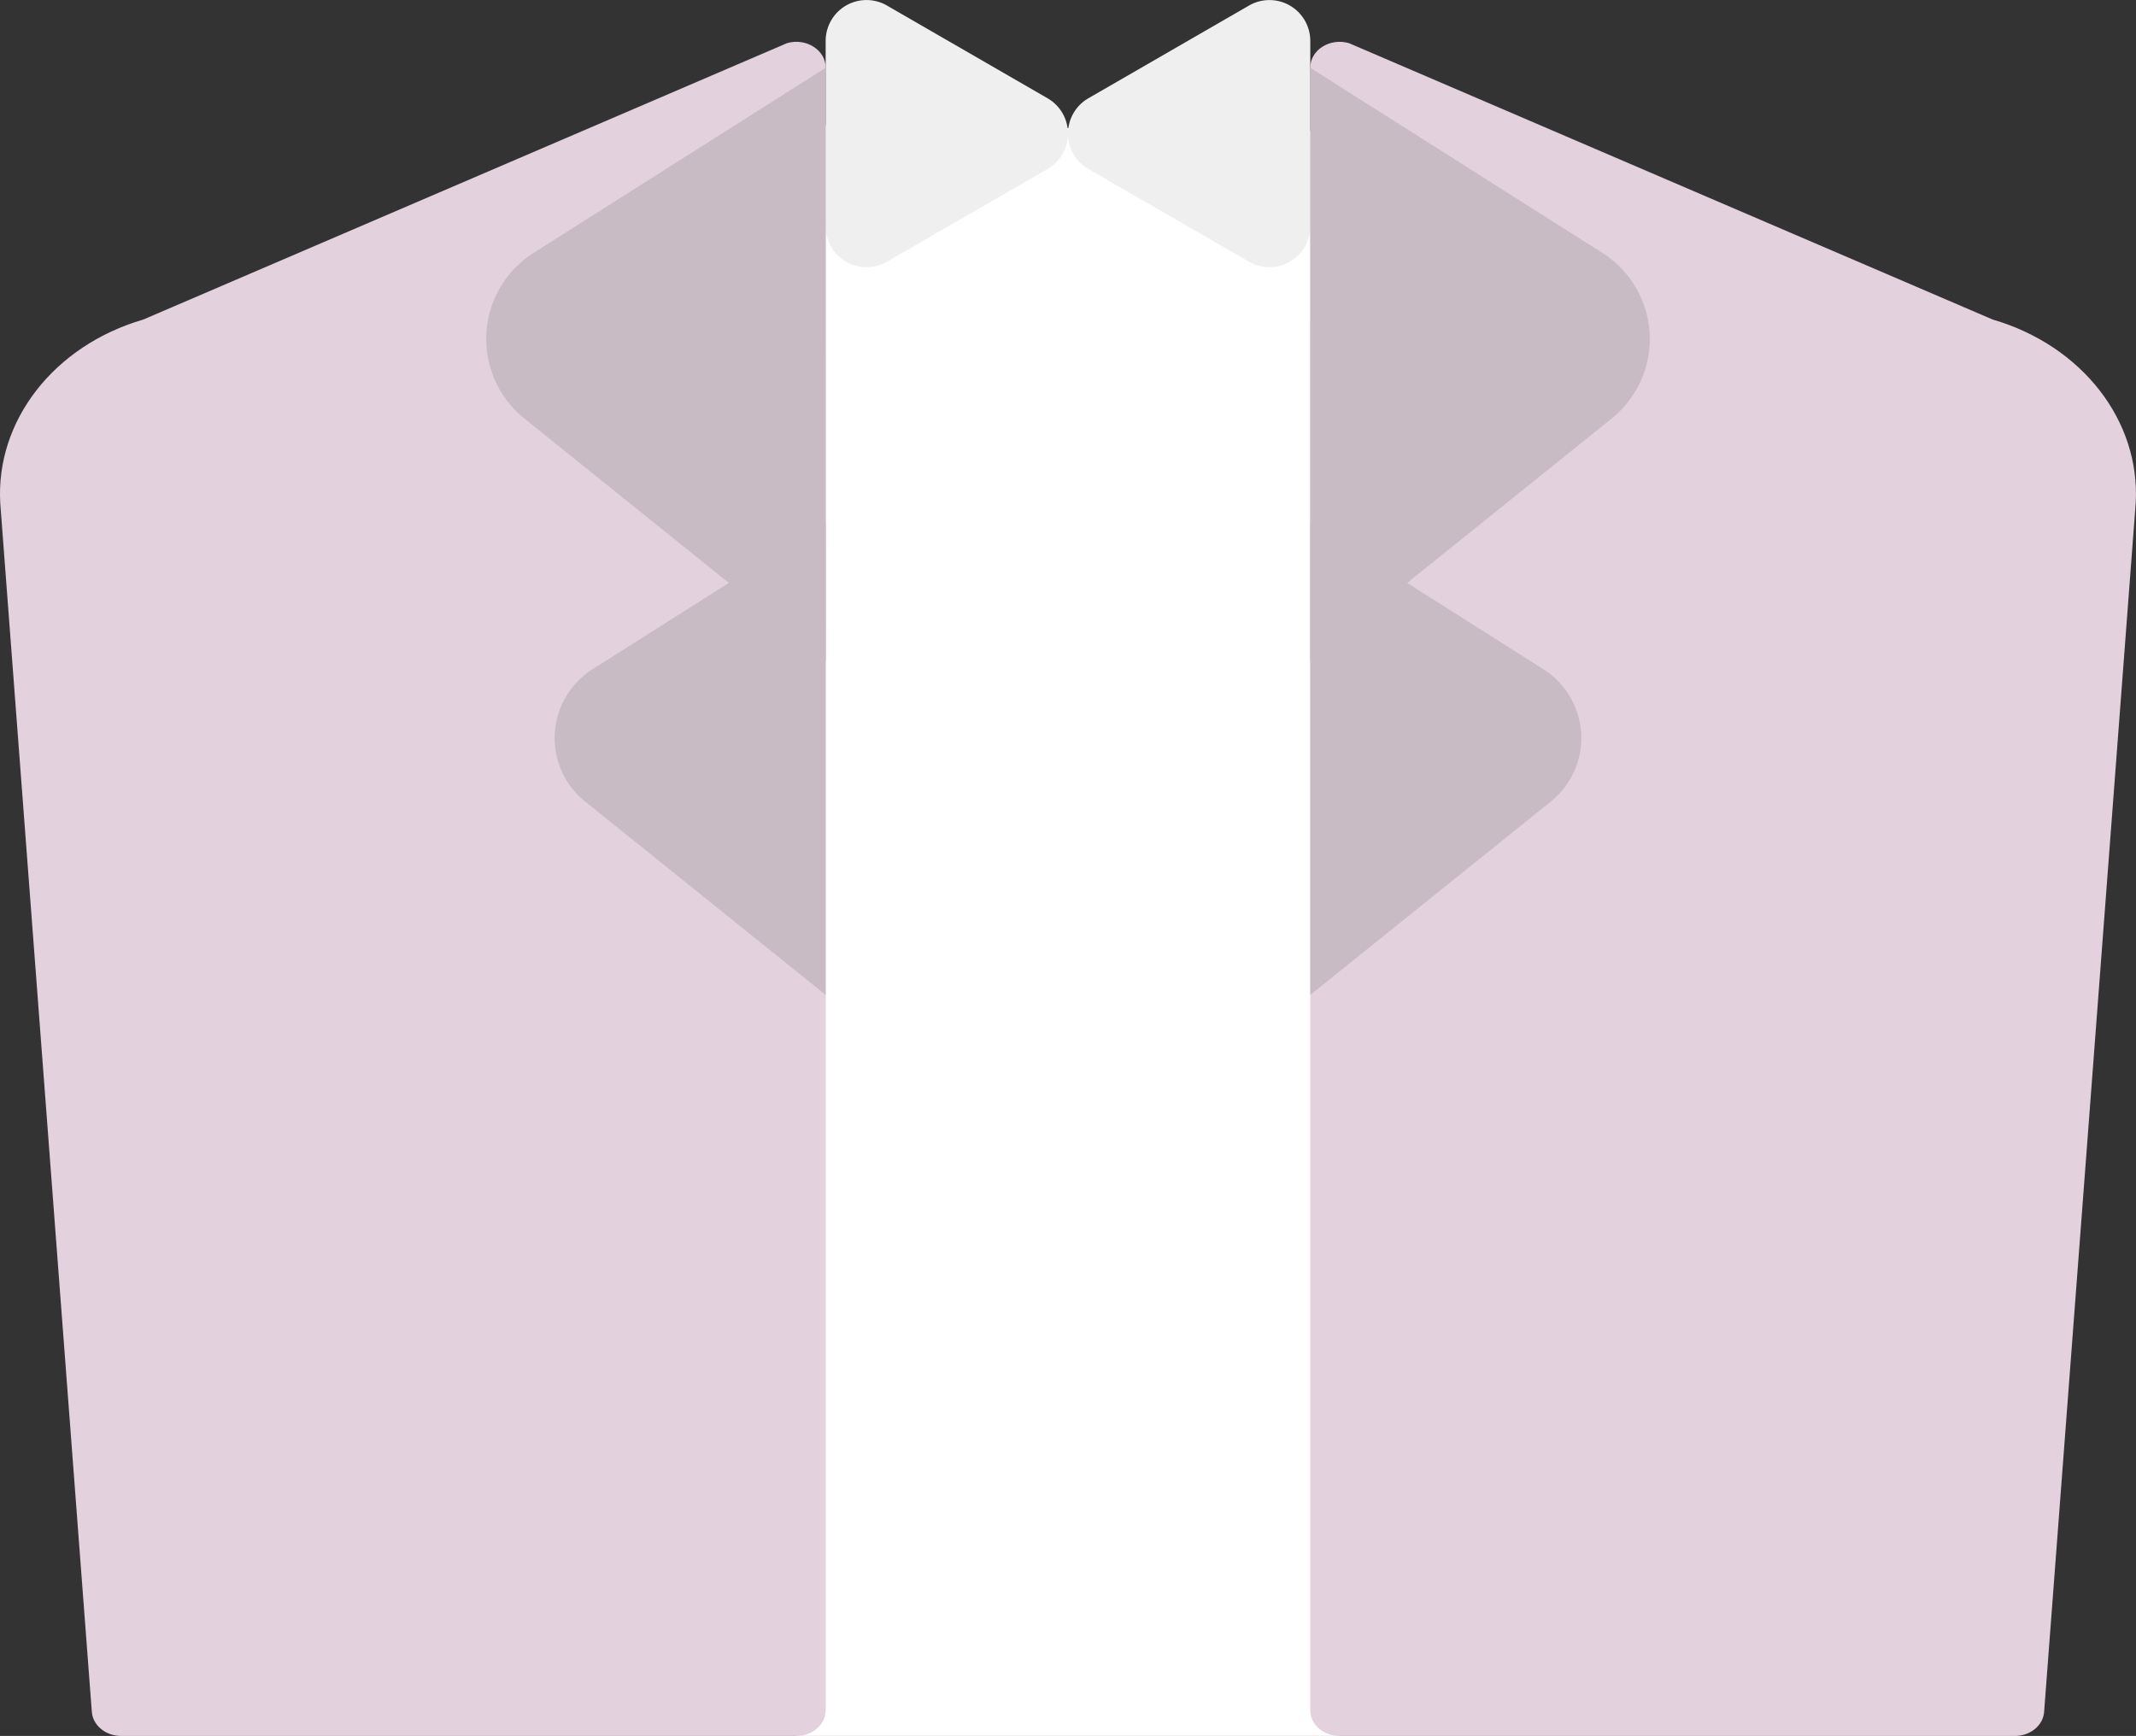 <svg xmlns="http://www.w3.org/2000/svg" viewBox="0 0 409.52 332.85"><rect x="0" y="0" width="409.52" height="332.85" fill="#333333" stroke="none"/><defs><style>.cls-1{fill:#fff;}.cls-2{fill:#efefef;}.cls-3{fill:#e3d1de;}.cls-4{fill:#c8bbc4;}</style></defs><title>服04</title><g id="レイヤー_2" data-name="レイヤー 2"><g id="レイヤー_22" data-name="レイヤー 22"><polygon class="cls-1" points="152.67 332.85 256.85 332.85 256.58 25.12 143.33 23.91 152.67 332.85"/><path class="cls-2" d="M200.84,32.4,170.05,50.18A7.83,7.83,0,0,1,158.3,43.4V7.84a7.83,7.83,0,0,1,11.75-6.78l30.79,17.78A7.83,7.83,0,0,1,200.84,32.4Z"/><path class="cls-2" d="M208.67,32.4l30.8,17.78a7.82,7.82,0,0,0,11.74-6.78V7.84a7.83,7.83,0,0,0-11.74-6.78l-30.8,17.78A7.83,7.83,0,0,0,208.67,32.4Z"/><path class="cls-3" d="M152.67,332.85H23.23c-3,0-5.47-2.06-5.63-4.69L.05,96.5c-.92-15.82,10.3-30.24,27.42-35.23l123.43-53c3.64-1.06,7.4,1.32,7.4,4.69v315C158.3,330.64,155.78,332.85,152.67,332.85Z"/><path class="cls-3" d="M256.85,332.85H386.29c3,0,5.47-2.06,5.62-4.69L409.46,96.5c.93-15.82-10.29-30.24-27.41-35.23l-123.43-53c-3.65-1.06-7.41,1.32-7.41,4.69v315C251.21,330.64,253.74,332.85,256.85,332.85Z"/><path class="cls-4" d="M158.3,13l-56,35.49a19.55,19.55,0,0,0-1.78,31.74l57.79,46.47Z"/><path class="cls-4" d="M158.3,100l-44.71,28.33a15.61,15.61,0,0,0-1.42,25.34l46.13,37.09Z"/><path class="cls-4" d="M251.21,13l56,35.49A19.55,19.55,0,0,1,309,80.24l-57.8,46.47Z"/><path class="cls-4" d="M251.21,100l44.71,28.33a15.61,15.61,0,0,1,1.43,25.34l-46.14,37.09Z"/></g></g></svg>